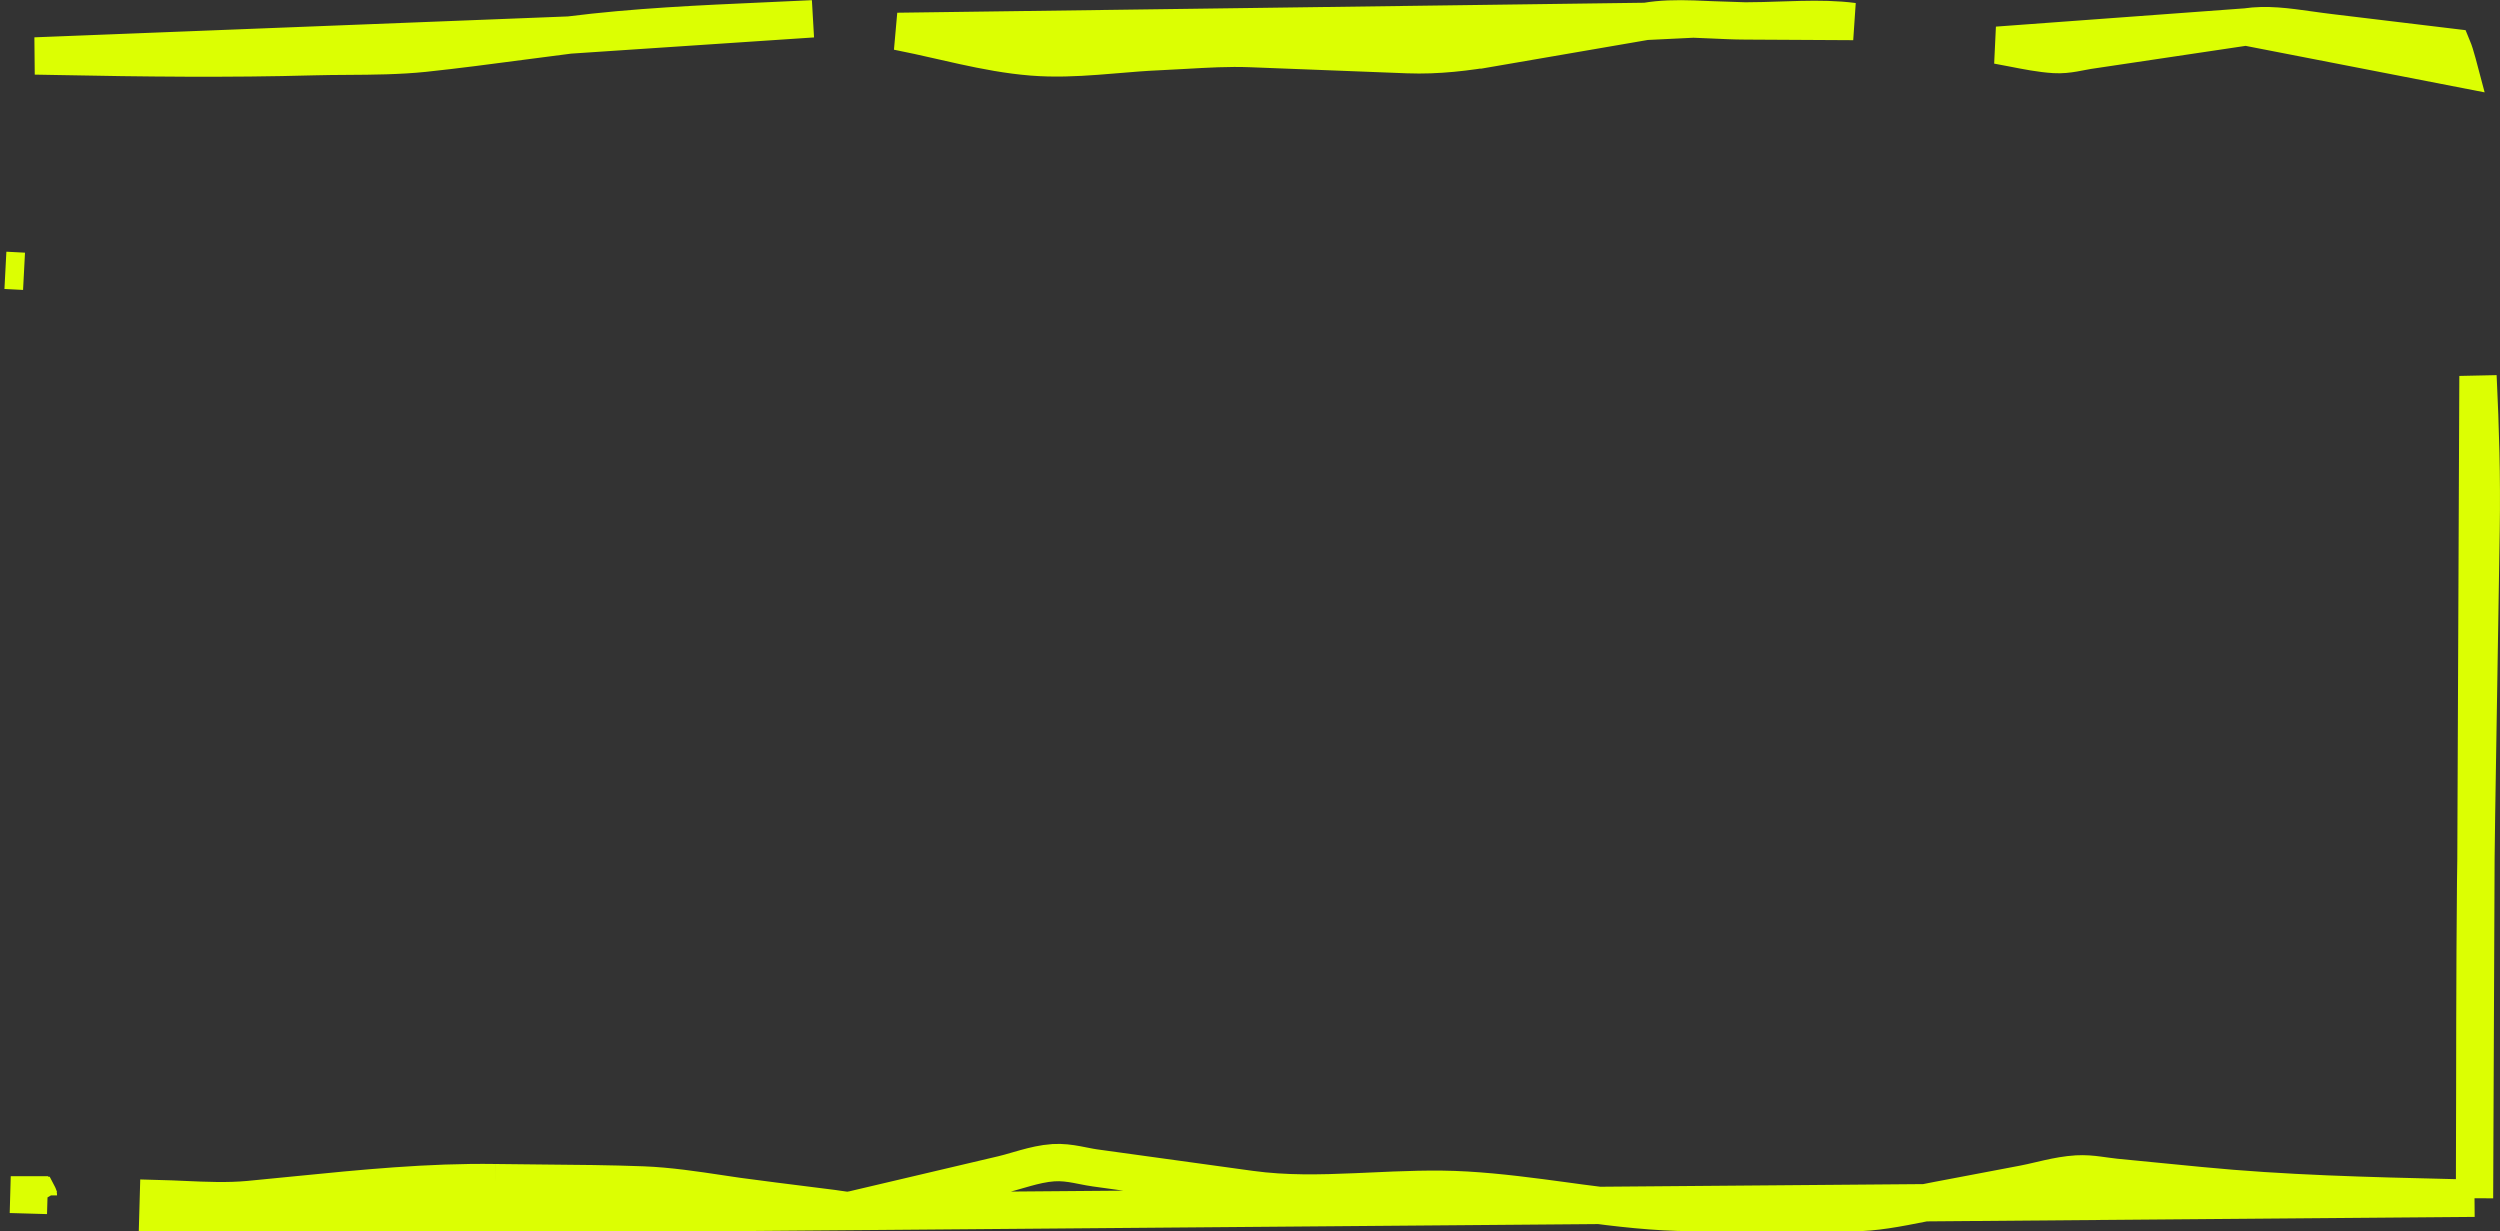 <svg xmlns="http://www.w3.org/2000/svg" width="67" height="33" viewBox="0 0 67 33" fill="none">
<rect x="0" y="0" width="67" height="33" fill="#333333" stroke="none"/>
<path d="M66.317 32.113C66.32 31.137 66.322 30.159 66.324 29.181C66.327 26.72 66.331 24.254 66.371 21.795L66.871 21.803L66.371 21.795L66.493 14.195V14.195C66.516 12.785 66.477 11.495 66.41 10.077L66.317 32.113ZM66.317 32.113L65.74 32.1C63.463 32.046 61.214 31.993 58.963 31.773C58.963 31.773 58.963 31.773 58.963 31.773L56.691 31.551C56.6 31.542 56.519 31.531 56.428 31.518C56.369 31.509 56.305 31.5 56.231 31.491C56.063 31.469 55.867 31.45 55.663 31.462L55.663 31.462C55.395 31.478 55.135 31.528 54.899 31.581C54.812 31.6 54.73 31.619 54.651 31.638C54.507 31.672 54.373 31.703 54.232 31.73L51.934 32.166L51.934 32.166C51.792 32.193 51.653 32.221 51.517 32.248C50.849 32.38 50.241 32.501 49.621 32.5L45.337 32.495C44.36 32.493 43.377 32.377 42.366 32.242C42.23 32.224 42.093 32.205 41.955 32.186C41.083 32.068 40.189 31.947 39.294 31.895L39.294 31.895C38.437 31.845 37.576 31.885 36.745 31.923C36.608 31.929 36.472 31.935 36.336 31.941C35.368 31.983 34.438 32.002 33.521 31.876L33.521 31.876L33.395 31.859C32.043 31.673 30.692 31.486 29.34 31.299L29.339 31.299C29.245 31.286 29.162 31.269 29.064 31.25C29.003 31.237 28.937 31.224 28.858 31.21C28.678 31.177 28.46 31.145 28.232 31.16L28.229 31.16C27.964 31.179 27.71 31.241 27.486 31.303C27.4 31.327 27.322 31.349 27.248 31.371C27.113 31.41 26.991 31.446 26.862 31.476L26.862 31.476L22.814 32.429L22.813 32.429C22.777 32.438 22.727 32.441 22.643 32.433C22.601 32.428 22.556 32.422 22.501 32.413C22.493 32.412 22.485 32.411 22.477 32.41C22.43 32.402 22.375 32.394 22.32 32.387L22.32 32.387L20.204 32.12L20.141 32.617L20.204 32.12C19.918 32.084 19.62 32.039 19.314 31.993C18.637 31.891 17.925 31.784 17.235 31.757L17.235 31.757C16.344 31.724 15.447 31.716 14.559 31.709C14.13 31.706 13.704 31.702 13.281 31.695M66.317 32.113L4.23 32.621L4.244 32.122C4.244 32.122 4.244 32.122 4.244 32.122C4.478 32.128 4.704 32.138 4.925 32.148C5.528 32.175 6.094 32.2 6.671 32.147M13.281 31.695C13.281 31.695 13.281 31.696 13.281 31.696L13.273 32.196L13.281 31.695ZM13.281 31.695C11.492 31.668 9.702 31.847 7.945 32.022C7.518 32.065 7.093 32.107 6.671 32.147M6.671 32.147C6.671 32.147 6.671 32.147 6.671 32.147L6.717 32.645L6.671 32.147ZM0.775 32.023C0.925 32.027 1.017 32.103 1.047 32.131C1.074 32.157 1.086 32.176 1.086 32.176C1.086 32.176 1.086 32.176 1.085 32.174C1.076 32.159 1.056 32.115 1.029 32.036C1.029 32.034 1.028 32.032 1.027 32.03C0.945 32.028 0.863 32.025 0.78 32.023L0.775 32.023ZM0.775 32.023L0.774 32.023L0.76 32.523L0.775 32.023ZM44.107 0.573L44.107 0.573L40.088 1.265L40.003 0.772L40.088 1.265C39.309 1.399 38.542 1.496 37.724 1.465L37.724 1.465L33.517 1.302L33.517 1.302C32.925 1.279 32.342 1.313 31.732 1.348C31.502 1.361 31.268 1.374 31.028 1.385L31.028 1.385C30.672 1.4 30.323 1.43 29.962 1.46C29.775 1.476 29.585 1.492 29.389 1.506C28.828 1.548 28.245 1.574 27.658 1.527L27.658 1.527C27.032 1.477 26.413 1.358 25.814 1.227C25.605 1.181 25.401 1.135 25.2 1.089C24.812 1.001 24.435 0.915 24.053 0.841L44.107 0.573ZM44.107 0.573C44.511 0.503 44.932 0.496 45.382 0.511M44.107 0.573L45.382 0.511M15.26 0.939L15.26 0.939C14.834 0.992 14.405 1.049 13.974 1.106C13.111 1.22 12.241 1.335 11.376 1.427L11.375 1.427C10.691 1.498 9.985 1.503 9.31 1.507C9.003 1.509 8.702 1.511 8.413 1.519L8.413 1.519C6.121 1.583 3.837 1.556 1.555 1.511C1.351 1.508 1.146 1.504 0.941 1.5L15.26 0.939ZM15.26 0.939C17.013 0.718 18.765 0.64 20.542 0.561C20.954 0.542 21.368 0.524 21.783 0.504L15.26 0.939ZM45.382 0.511C45.536 0.516 45.7 0.523 45.868 0.531M45.382 0.511L45.868 0.531M45.868 0.531C46.167 0.545 46.479 0.56 46.774 0.561L45.868 0.531ZM0.644 7.271C0.644 7.271 0.644 7.271 0.644 7.271L0.145 7.245L0.644 7.271ZM65.861 1.685L65.9 1.832L60.193 0.722C60.747 0.64 61.283 0.715 61.901 0.802C62.082 0.827 62.269 0.854 62.467 0.877L65.728 1.27C65.77 1.371 65.815 1.514 65.861 1.685ZM55.964 1.353L60.193 0.722L53.527 1.212C53.657 1.234 53.802 1.262 53.956 1.293C54.304 1.361 54.696 1.439 55.059 1.461L55.059 1.461C55.249 1.473 55.427 1.45 55.574 1.425C55.659 1.41 55.718 1.398 55.772 1.388C55.834 1.375 55.888 1.365 55.963 1.353C55.964 1.353 55.964 1.353 55.964 1.353ZM48.266 0.524C48.752 0.513 49.217 0.518 49.669 0.577L46.775 0.561C47.096 0.561 47.429 0.55 47.751 0.539C47.927 0.533 48.1 0.527 48.266 0.524Z" stroke="#DCFF02"/>
</svg>